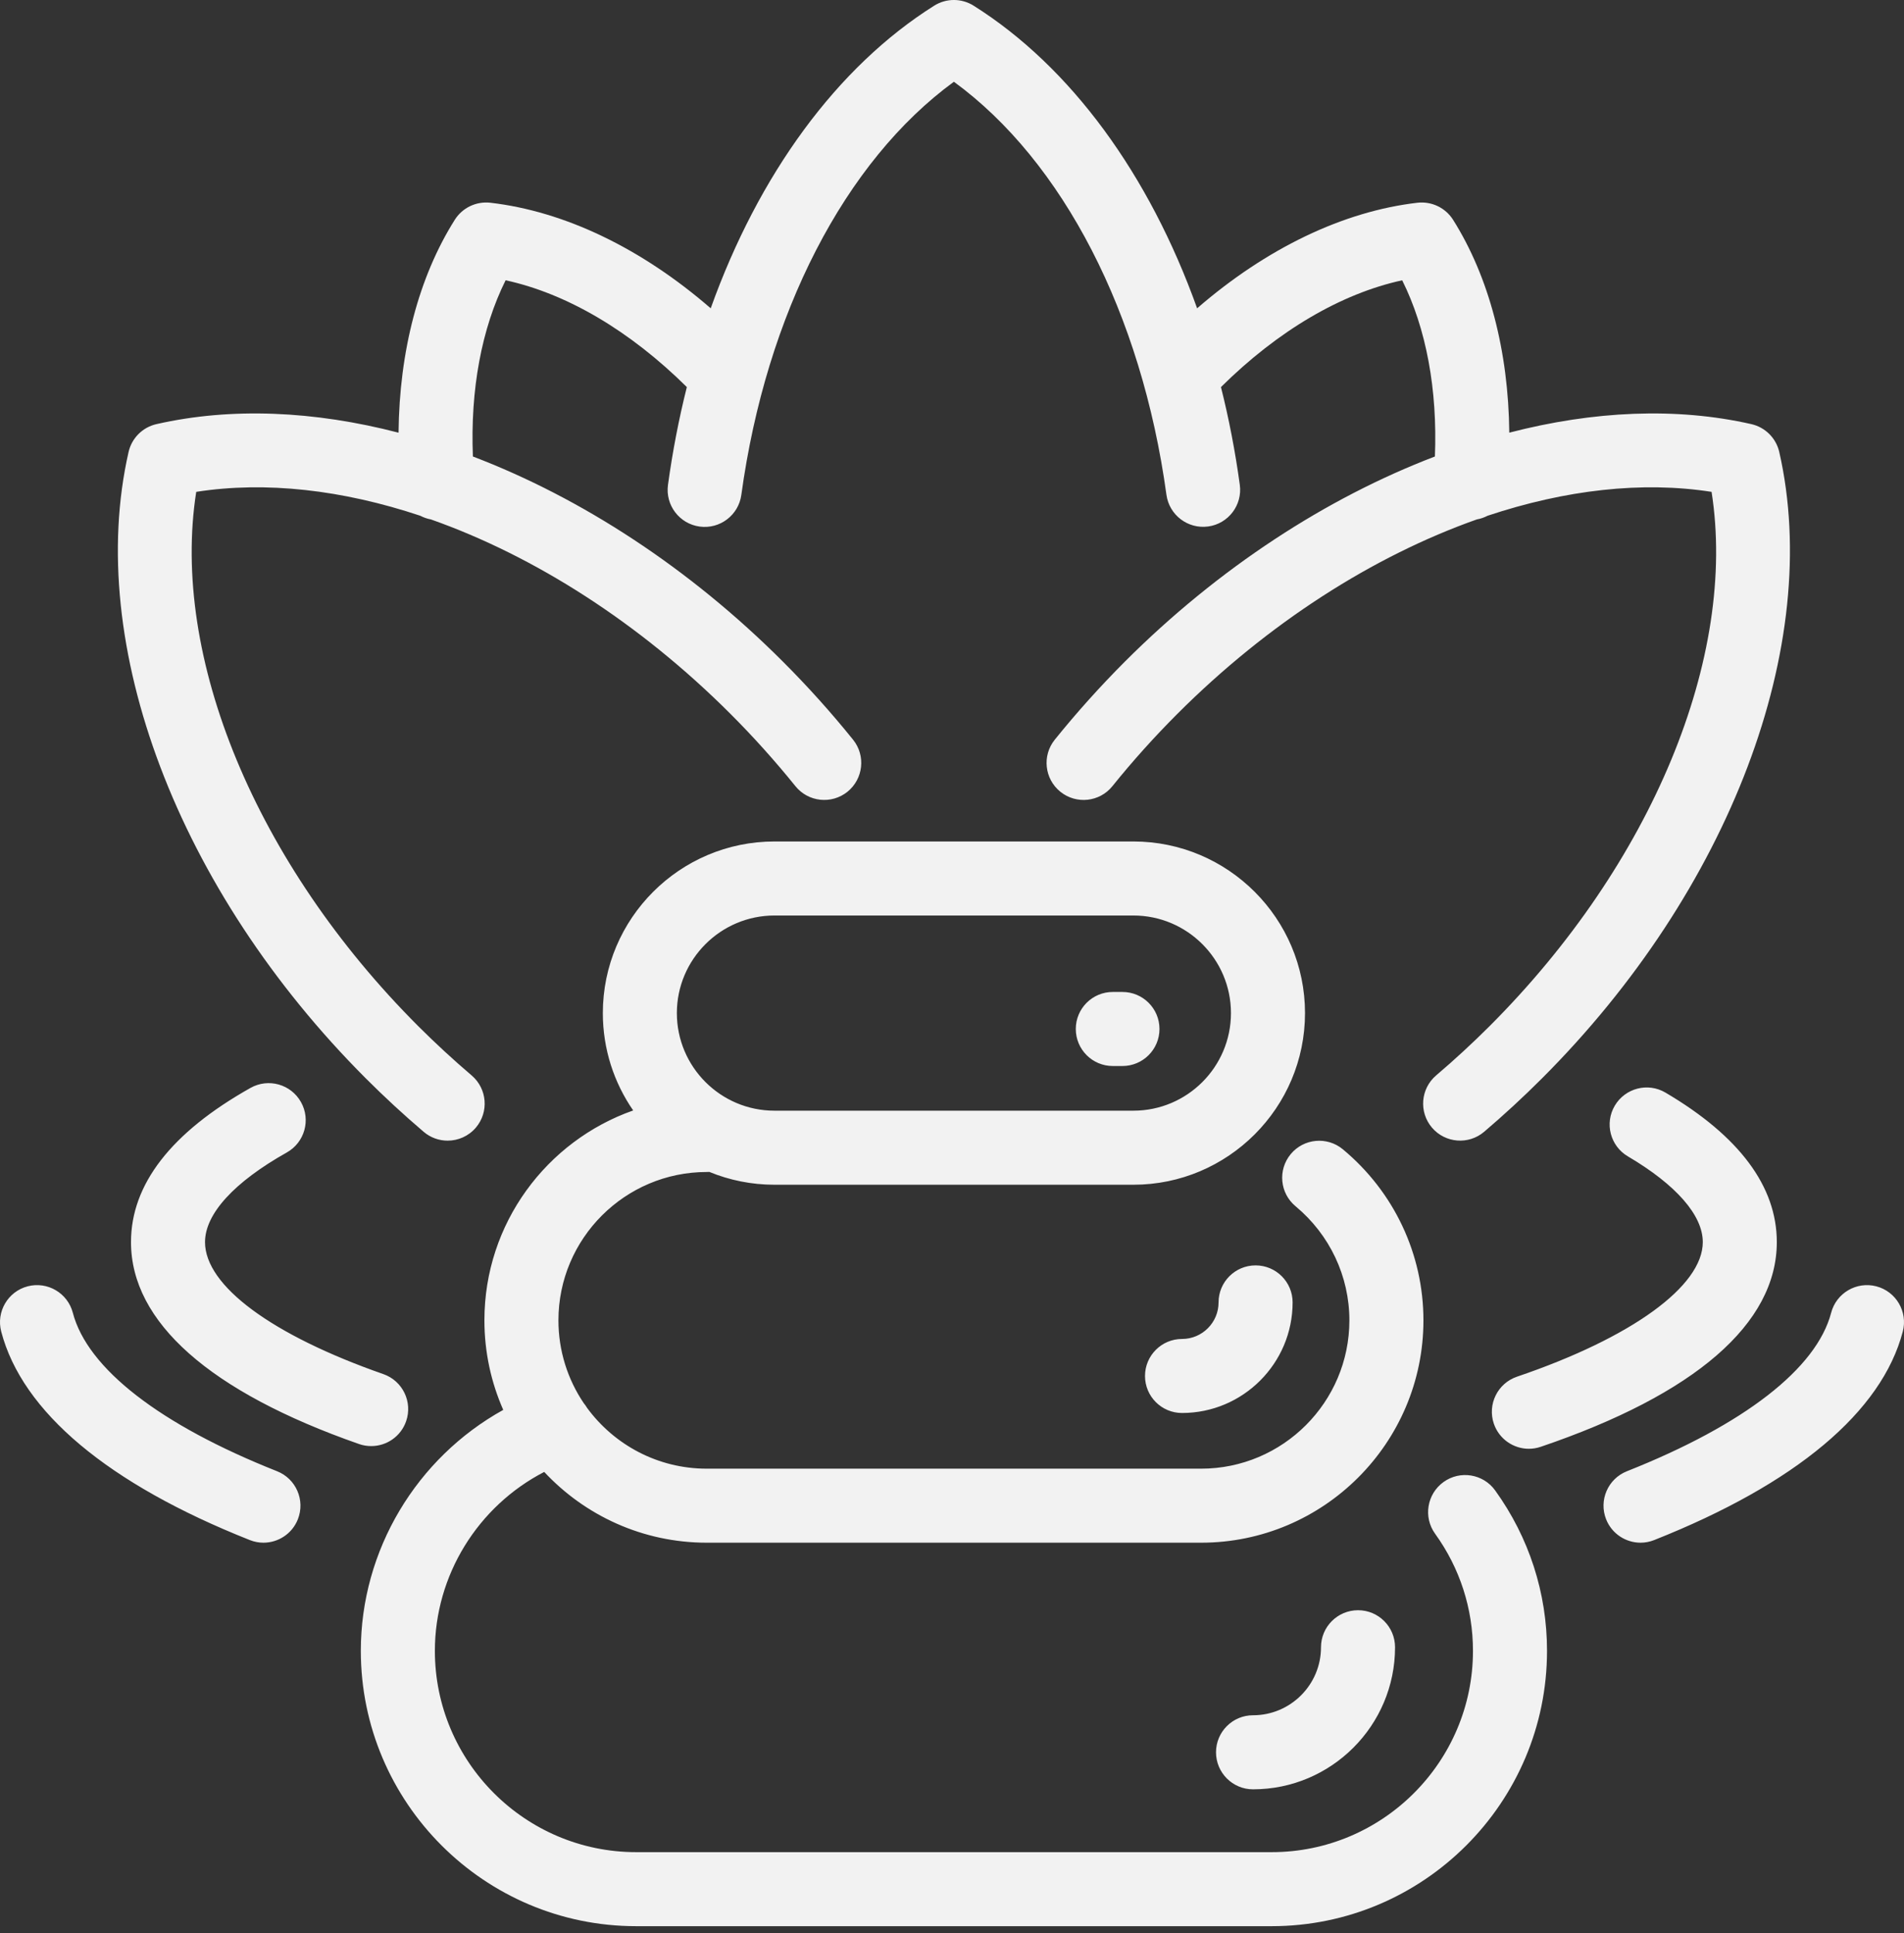 <svg width="65" height="66" viewBox="0 0 65 66" version="1.1" xmlns="http://www.w3.org/2000/svg" xmlns:xlink="http://www.w3.org/1999/xlink" xml:space="preserve" xmlns:serif="http://www.serif.com/" style="fill-rule:evenodd;clip-rule:evenodd;stroke-linejoin:round;stroke-miterlimit:1.414;">
    <rect x="0" y="0" width="65" height="66" fill="#333333" stroke="none"/>
    <path d="M10.168,51.866c-0.196,0.496 -0.672,0.798 -1.175,0.798c-0.155,0 -0.312,-0.029 -0.465,-0.09c-4.836,-1.917 -7.771,-4.379 -8.487,-7.119c-0.176,-0.675 0.228,-1.366 0.903,-1.543c0.675,-0.176 1.366,0.228 1.542,0.903c0.497,1.903 2.974,3.824 6.974,5.41c0.648,0.258 0.965,0.992 0.708,1.641Zm4.295,-13.229c0.237,0.203 0.529,0.302 0.819,0.302c0.357,0 0.713,-0.151 0.963,-0.444c0.452,-0.532 0.388,-1.329 -0.143,-1.782c-0.627,-0.534 -1.24,-1.1 -1.823,-1.682c-5.552,-5.553 -8.461,-12.613 -7.58,-18.24c2.37,-0.371 4.992,-0.07 7.65,0.816c0.112,0.059 0.234,0.102 0.362,0.125c3.538,1.25 7.119,3.531 10.228,6.64c0.782,0.782 1.527,1.612 2.215,2.465c0.438,0.544 1.233,0.629 1.777,0.192c0.543,-0.438 0.629,-1.234 0.192,-1.777c-0.744,-0.924 -1.55,-1.821 -2.398,-2.668c-3.193,-3.194 -6.876,-5.586 -10.581,-7c-0.091,-2.285 0.298,-4.372 1.117,-6.016c2.087,0.454 4.245,1.723 6.187,3.646c-0.271,1.079 -0.487,2.194 -0.644,3.339c-0.094,0.691 0.389,1.328 1.08,1.423c0.692,0.095 1.329,-0.389 1.424,-1.08c0.849,-6.192 3.539,-11.391 7.257,-14.105c3.718,2.714 6.407,7.911 7.256,14.102c0.096,0.691 0.733,1.175 1.425,1.08c0.691,-0.095 1.174,-0.733 1.079,-1.424c-0.156,-1.143 -0.372,-2.257 -0.643,-3.335c1.942,-1.923 4.102,-3.192 6.187,-3.645c0.82,1.644 1.208,3.73 1.117,6.015c-3.704,1.414 -7.388,3.807 -10.582,7c-0.846,0.847 -1.652,1.745 -2.396,2.668c-0.437,0.543 -0.352,1.339 0.192,1.777c0.544,0.438 1.34,0.352 1.777,-0.192c0.686,-0.853 1.432,-1.682 2.214,-2.465c3.109,-3.109 6.69,-5.389 10.226,-6.64c0.13,-0.023 0.252,-0.066 0.366,-0.125c2.656,-0.886 5.279,-1.187 7.648,-0.816c0.881,5.627 -2.027,12.687 -7.58,18.24c-0.583,0.582 -1.196,1.148 -1.823,1.681c-0.531,0.453 -0.595,1.25 -0.143,1.782c0.452,0.531 1.25,0.595 1.781,0.143c0.678,-0.577 1.341,-1.189 1.972,-1.82c6.418,-6.418 9.599,-14.813 8.104,-21.386c-0.108,-0.474 -0.478,-0.844 -0.952,-0.952c-2.555,-0.581 -5.384,-0.456 -8.265,0.291c-0.028,-2.783 -0.69,-5.316 -1.919,-7.267c-0.26,-0.411 -0.732,-0.636 -1.215,-0.582c-2.538,0.294 -5.163,1.558 -7.523,3.604c-1.632,-4.561 -4.306,-8.24 -7.63,-10.331c-0.411,-0.259 -0.935,-0.259 -1.346,0c-3.323,2.091 -5.997,5.77 -7.629,10.331c-2.36,-2.046 -4.983,-3.31 -7.523,-3.604c-0.483,-0.054 -0.955,0.171 -1.214,0.582c-1.231,1.951 -1.893,4.484 -1.92,7.268c-2.882,-0.748 -5.712,-0.873 -8.266,-0.292c-0.474,0.108 -0.844,0.479 -0.951,0.953c-1.496,6.572 1.686,14.967 8.104,21.386c0.629,0.629 1.292,1.242 1.97,1.819Zm-0.599,9.882c0.23,-0.659 -0.117,-1.379 -0.776,-1.61c-3.812,-1.332 -6.089,-3.018 -6.089,-4.506c0,-0.963 0.992,-2.049 2.793,-3.061c0.609,-0.343 0.825,-1.113 0.482,-1.721c-0.342,-0.609 -1.112,-0.825 -1.721,-0.483c-2.708,1.522 -4.081,3.293 -4.081,5.264c0,2.73 2.691,5.113 7.783,6.893c0.138,0.049 0.278,0.071 0.416,0.071c0.522,0.001 1.011,-0.325 1.193,-0.847Zm37.924,-1.522c-0.661,0.225 -1.015,0.942 -0.791,1.603c0.179,0.526 0.67,0.858 1.196,0.858c0.135,0 0.273,-0.022 0.407,-0.068c5.272,-1.79 8.058,-4.207 8.058,-6.988c0,-1.9 -1.279,-3.617 -3.801,-5.103c-0.602,-0.355 -1.376,-0.154 -1.731,0.447c-0.354,0.601 -0.154,1.376 0.448,1.73c1.649,0.972 2.557,2.011 2.557,2.926c0,1.506 -2.431,3.266 -6.343,4.595Zm-6.691,9.236c0,1.281 -1.041,2.322 -2.321,2.322c-0.697,0 -1.263,0.566 -1.263,1.264c0,0.697 0.566,1.264 1.263,1.264c2.674,0 4.849,-2.176 4.849,-4.85c0,-0.698 -0.566,-1.264 -1.263,-1.264c-0.698,0 -1.265,0.566 -1.265,1.264Zm18.959,-12.321c-0.675,-0.176 -1.366,0.228 -1.543,0.903c-0.497,1.903 -2.973,3.824 -6.973,5.41c-0.649,0.258 -0.966,0.992 -0.709,1.641c0.197,0.496 0.673,0.798 1.176,0.798c0.155,0 0.312,-0.029 0.465,-0.09c4.836,-1.917 7.77,-4.379 8.487,-7.119c0.176,-0.676 -0.228,-1.366 -0.903,-1.543Zm-22.456,0.549c0,0.688 -0.559,1.248 -1.247,1.248c-0.698,0 -1.264,0.566 -1.264,1.264c0,0.698 0.566,1.263 1.264,1.263c2.081,0 3.775,-1.694 3.775,-3.775c0,-0.698 -0.566,-1.264 -1.264,-1.264c-0.698,0 -1.264,0.566 -1.264,1.264Zm-3.611,-8.07l0.33,0c0.698,0 1.264,-0.567 1.264,-1.264c0,-0.698 -0.566,-1.264 -1.264,-1.264l-0.33,0c-0.698,0 -1.263,0.566 -1.263,1.264c0,0.697 0.565,1.264 1.263,1.264Zm13.053,14.488c1.158,1.607 1.771,3.5 1.771,5.476c0,5.183 -4.217,9.4 -9.4,9.4l-21.695,0c-5.183,0 -9.4,-4.217 -9.4,-9.4c0,-3.439 1.904,-6.585 4.862,-8.225c-0.413,-0.936 -0.643,-1.97 -0.643,-3.058c0,-3.305 2.124,-6.124 5.079,-7.164c-0.653,-0.945 -1.036,-2.09 -1.036,-3.323c0,-3.231 2.629,-5.859 5.859,-5.859l12.253,0c3.23,0 5.859,2.628 5.859,5.859c0,3.23 -2.629,5.859 -5.859,5.859l-12.253,0c-0.787,0 -1.538,-0.156 -2.224,-0.438c-0.029,0.001 -0.058,0.003 -0.087,0.003c-2.792,0 -5.064,2.271 -5.064,5.064c0,1.044 0.318,2.017 0.862,2.824c0.043,0.051 0.082,0.107 0.117,0.166c0.923,1.257 2.41,2.074 4.085,2.074l16.875,0c2.792,0 5.063,-2.272 5.063,-5.064c0,-1.504 -0.67,-2.924 -1.838,-3.895c-0.537,-0.446 -0.611,-1.242 -0.164,-1.78c0.446,-0.537 1.243,-0.609 1.779,-0.164c1.748,1.453 2.751,3.581 2.751,5.839c0,4.186 -3.405,7.591 -7.591,7.591l-16.875,0c-2.188,0 -4.163,-0.93 -5.549,-2.416c-2.264,1.17 -3.733,3.527 -3.733,6.107c0,3.79 3.082,6.873 6.872,6.873l21.695,0c3.789,0 6.872,-3.083 6.872,-6.872c0,-1.442 -0.447,-2.825 -1.293,-3.998c-0.408,-0.566 -0.279,-1.356 0.287,-1.765c0.566,-0.408 1.355,-0.28 1.763,0.286Zm-27.935,-16.295c0,1.838 1.495,3.332 3.332,3.332l12.253,0c1.837,0 3.331,-1.494 3.331,-3.331c0,-1.837 -1.494,-3.332 -3.331,-3.332l-12.253,0c-1.837,0.001 -3.332,1.495 -3.332,3.331Z" style="fill:#f2f2f2;fill-rule:nonzero;"/>
</svg>
